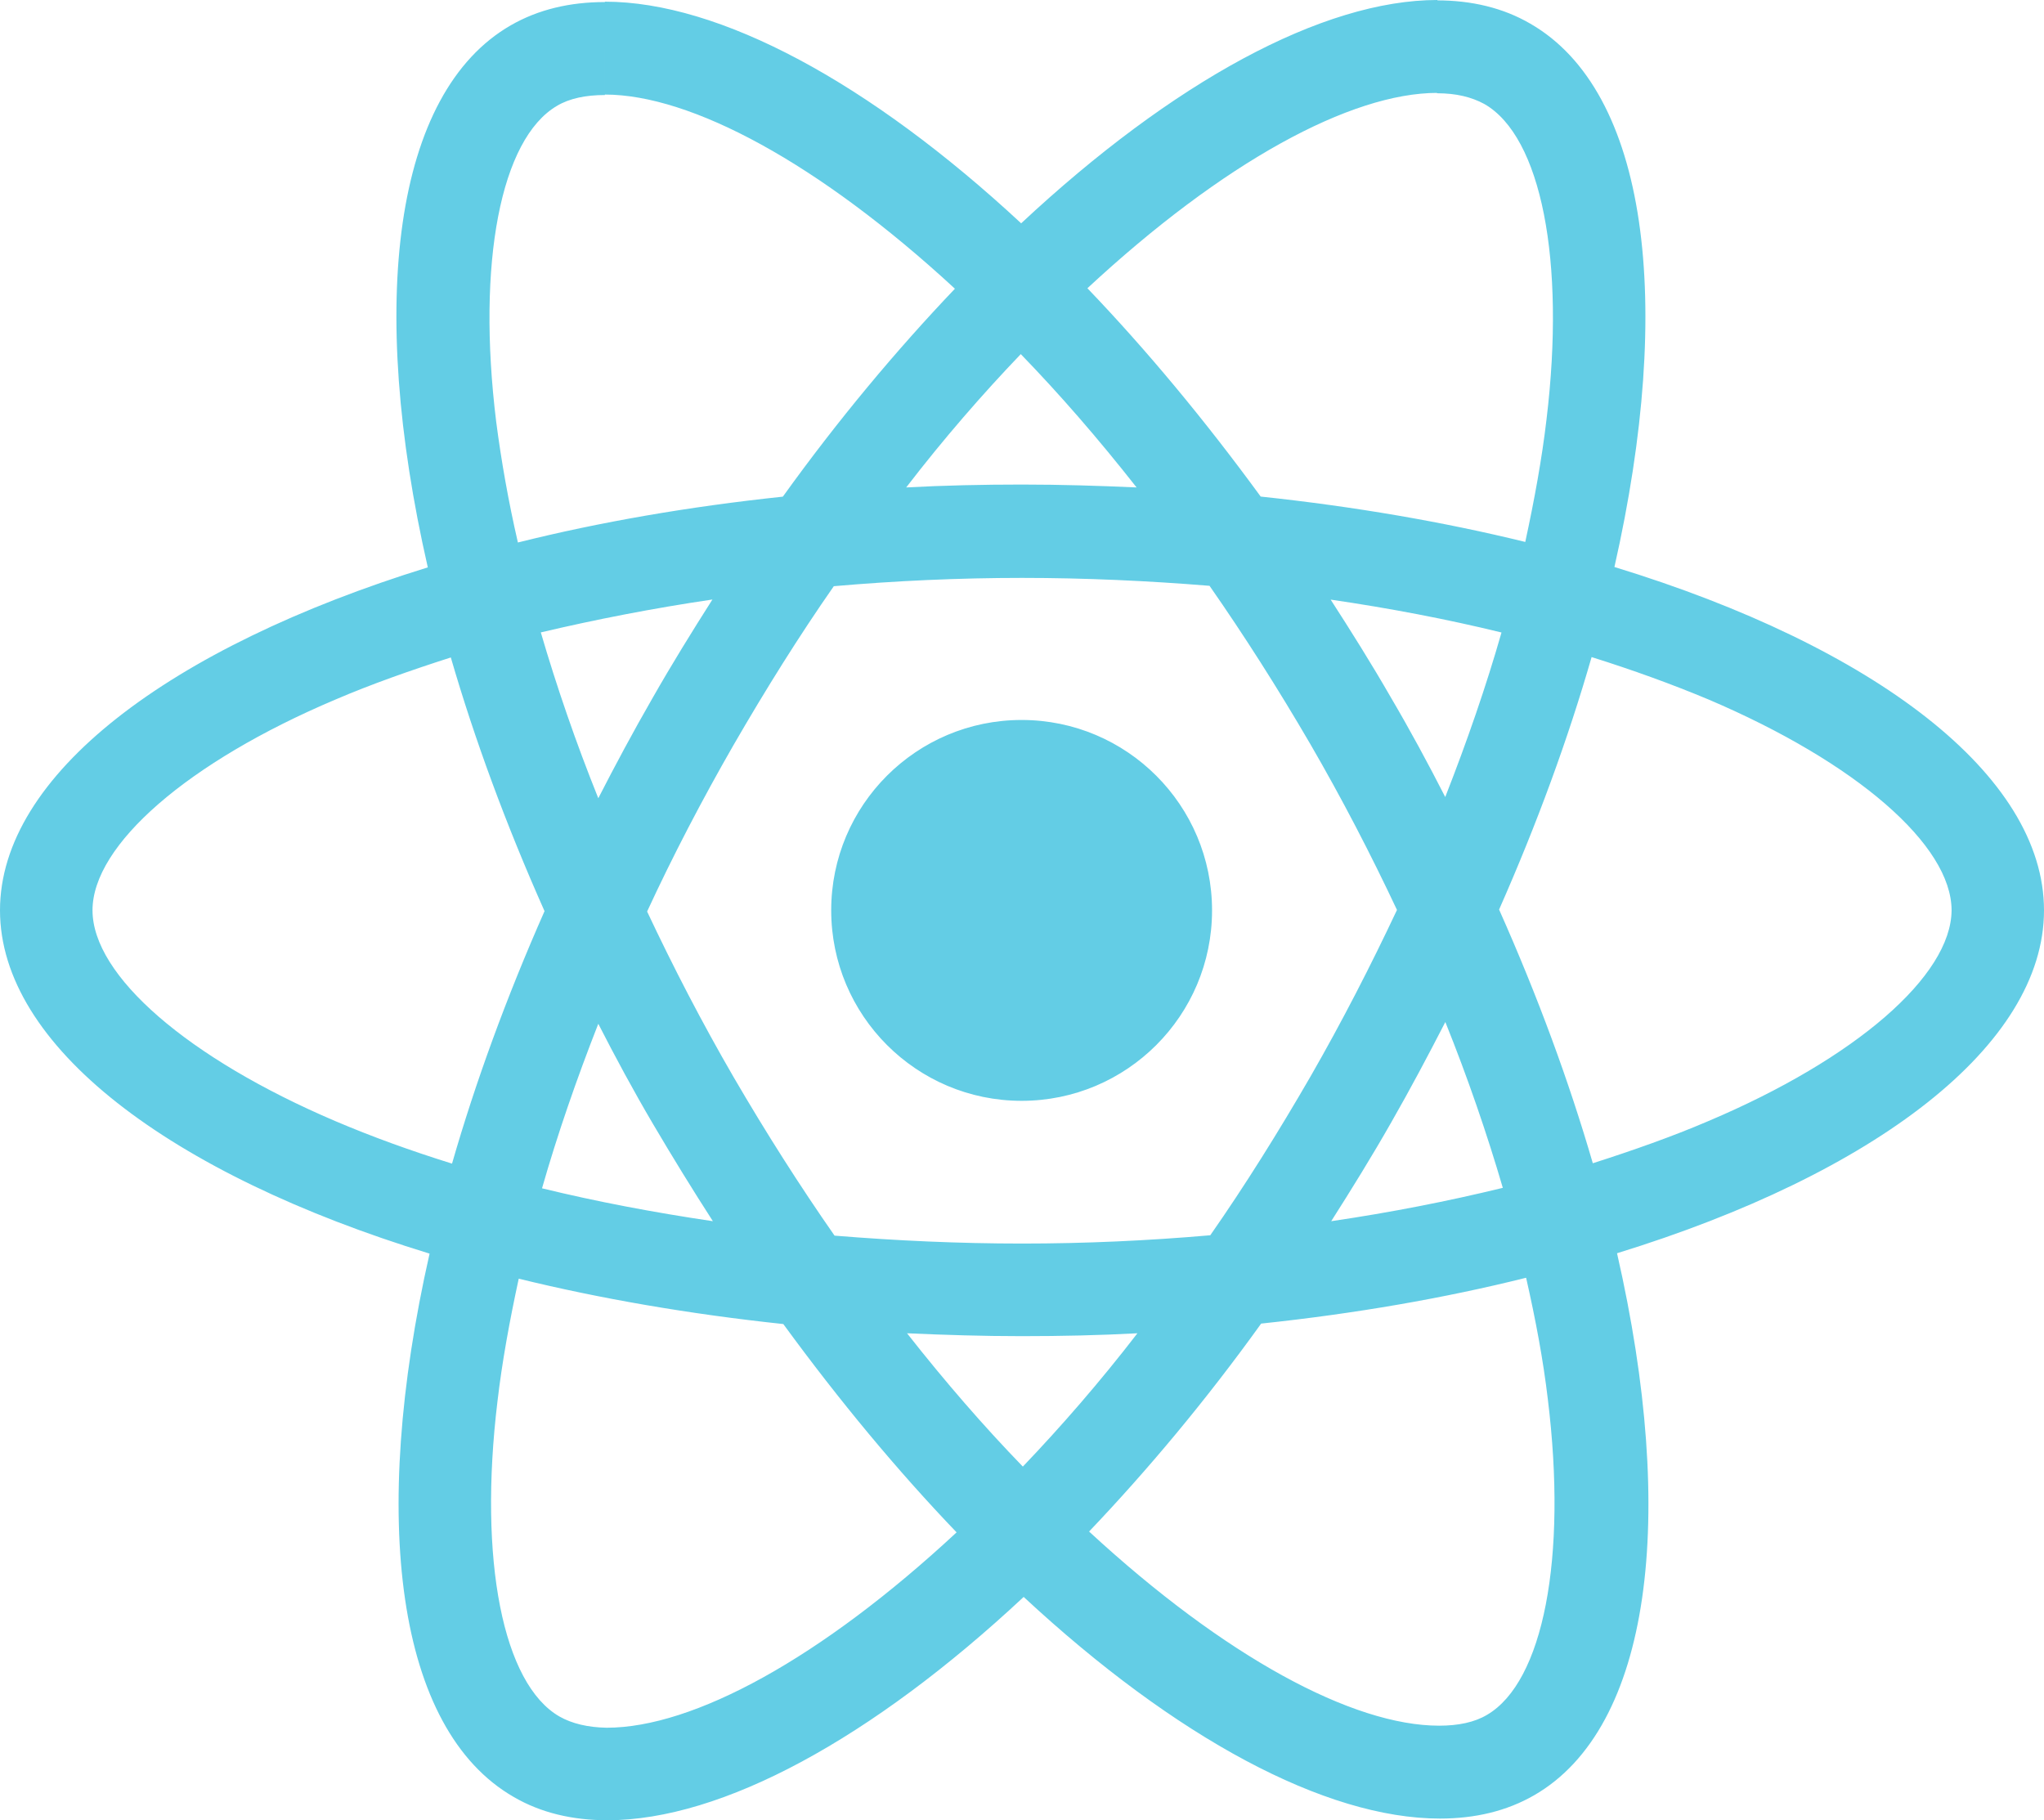 <?xml version="1.0" encoding="utf-8"?>
<!-- Generator: Adobe Illustrator 24.3.0, SVG Export Plug-In . SVG Version: 6.00 Build 0)  -->
<svg version="1.1" id="Слой_1" xmlns="http://www.w3.org/2000/svg" xmlns:xlink="http://www.w3.org/1999/xlink" x="0px" y="0px"
	 viewBox="0 0 2194 1953.8" style="enable-background:new 0 0 2194 1953.8;" xml:space="preserve">
<style type="text/css">
	.st0{fill:#63CDE5;}
</style>
<path class="st0" d="M2194,977.1c0-145.3-182-283.1-461.1-368.5c64.4-284.4,35.8-510.7-90.3-583.2c-29.1-17-63.1-25-100.2-25v99.7
	c20.6,0,37.1,4,51,11.6c60.8,34.9,87.2,167.7,66.6,338.5c-4.9,42-13,86.3-22.8,131.5c-87.7-21.5-183.4-38-284-48.7
	c-60.4-82.7-123-157.9-186-223.6C1313,174,1449.8,99.7,1542.9,99.7V0c-123,0-284,87.7-446.8,239.7C933.3,88.5,772.3,1.8,649.3,1.8
	v99.7c92.6,0,229.9,73.8,375.7,208.4c-62.6,65.7-125.2,140.4-184.7,223.2c-101.1,10.7-196.8,27.3-284.4,49.2
	c-10.3-44.7-17.9-88.1-23.3-129.7c-21-170.8,4.9-303.7,65.3-339c13.4-8,30.9-11.6,51.4-11.6V2.2c-37.6,0-71.6,8-101.1,25
	c-125.7,72.4-153.8,298.3-89,581.8C181.1,695,0,832.3,0,977.1c0,145.3,182,283.1,461.1,368.5c-64.4,284.4-35.8,510.7,90.3,583.2
	c29.1,17,63.1,25,100.6,25c123,0,284-87.7,446.8-239.7c162.8,151.2,323.8,237.9,446.8,237.9c37.6,0,71.6-8,101.1-25
	c125.7-72.4,153.8-298.3,89-581.8C2012.9,1259.8,2194,1122,2194,977.1L2194,977.1z M1611.7,678.9c-16.5,57.7-37.1,117.2-60.4,176.6
	c-18.3-35.8-37.6-71.6-58.6-107.3c-20.6-35.8-42.5-70.7-64.4-104.6C1491.9,652.9,1553.2,664.6,1611.7,678.9L1611.7,678.9z
	 M1406.9,1155.1c-34.9,60.4-70.7,117.6-107.8,170.8c-66.6,5.8-134.2,8.9-202.1,8.9c-67.5,0-135.1-3.1-201.2-8.5
	c-37.1-53.2-73.3-110-108.2-169.9c-34-58.6-64.8-118.1-93-178c27.7-59.9,59-119.9,92.6-178.4c34.9-60.4,70.7-117.6,107.8-170.8
	c66.6-5.8,134.2-8.9,202.1-8.9c67.5,0,135.1,3.1,201.2,8.5c37.1,53.2,73.3,110,108.2,169.9c34,58.6,64.8,118.1,93,178
	C1471.3,1036.6,1440.5,1096.6,1406.9,1155.1L1406.9,1155.1z M1551.4,1097c24.1,59.9,44.7,119.9,61.7,178
	c-58.6,14.3-120.3,26.4-184.2,35.8c21.9-34.4,43.8-69.8,64.4-106C1513.8,1169,1533,1132.8,1551.4,1097L1551.4,1097z M1097.9,1574.2
	c-41.6-42.9-83.2-90.8-124.3-143.1c40.2,1.8,81.4,3.1,123,3.1c42,0,83.6-0.9,124.3-3.1C1180.6,1483.4,1139,1531.2,1097.9,1574.2z
	 M765.2,1310.8c-63.5-9.4-124.8-21-183.4-35.3c16.5-57.7,37.1-117.2,60.4-176.6c18.3,35.8,37.6,71.6,58.6,107.3
	S743.3,1276.8,765.2,1310.8z M1095.7,380.1c41.6,42.9,83.2,90.8,124.3,143.1c-40.2-1.8-81.4-3.1-123-3.1c-42,0-83.6,0.9-124.3,3.1
	C1012.9,470.9,1054.5,423.1,1095.7,380.1z M764.7,643.5c-21.9,34.4-43.8,69.8-64.4,106c-20.6,35.8-39.8,71.6-58.1,107.3
	c-24.1-59.9-44.7-119.9-61.7-178C639.1,665,700.8,652.9,764.7,643.5L764.7,643.5z M360,1203.4c-158.3-67.5-260.7-156.1-260.7-226.3
	S201.7,817.9,360,750.9c38.5-16.5,80.5-31.3,123.9-45.2c25.5,87.7,59,178.9,100.6,272.3c-41.1,93-74.2,183.8-99.3,271
	C440.9,1235.2,398.9,1220,360,1203.4L360,1203.4z M600.6,1842.5c-60.8-34.9-87.2-167.7-66.6-338.5c4.9-42,13-86.3,22.8-131.5
	c87.7,21.5,183.4,38,284,48.7c60.4,82.7,123,157.9,186,223.6c-145.8,135.5-282.6,209.7-375.7,209.7
	C631,1854.1,614,1850.1,600.6,1842.5L600.6,1842.5z M1661.4,1501.7c21,170.8-4.9,303.7-65.3,339c-13.4,8-30.9,11.6-51.4,11.6
	c-92.6,0-229.9-73.8-375.7-208.4c62.6-65.7,125.2-140.4,184.7-223.2c101.1-10.7,196.8-27.3,284.4-49.2
	C1648.4,1416.8,1656.5,1460.1,1661.4,1501.7z M1833.6,1203.4c-38.5,16.5-80.5,31.3-123.9,45.2c-25.5-87.7-59-178.9-100.6-272.3
	c41.1-93,74.2-183.8,99.3-271c44.3,13.9,86.3,29.1,125.7,45.6c158.3,67.5,260.7,156.1,260.7,226.3
	C2094.3,1047.4,1991.9,1136.4,1833.6,1203.4L1833.6,1203.4z M1096.6,772.8c112.9,0,204.4,91.5,204.4,204.4s-91.5,204.4-204.4,204.4
	S892.2,1090,892.2,977.1S983.7,772.8,1096.6,772.8z"/>
</svg>
